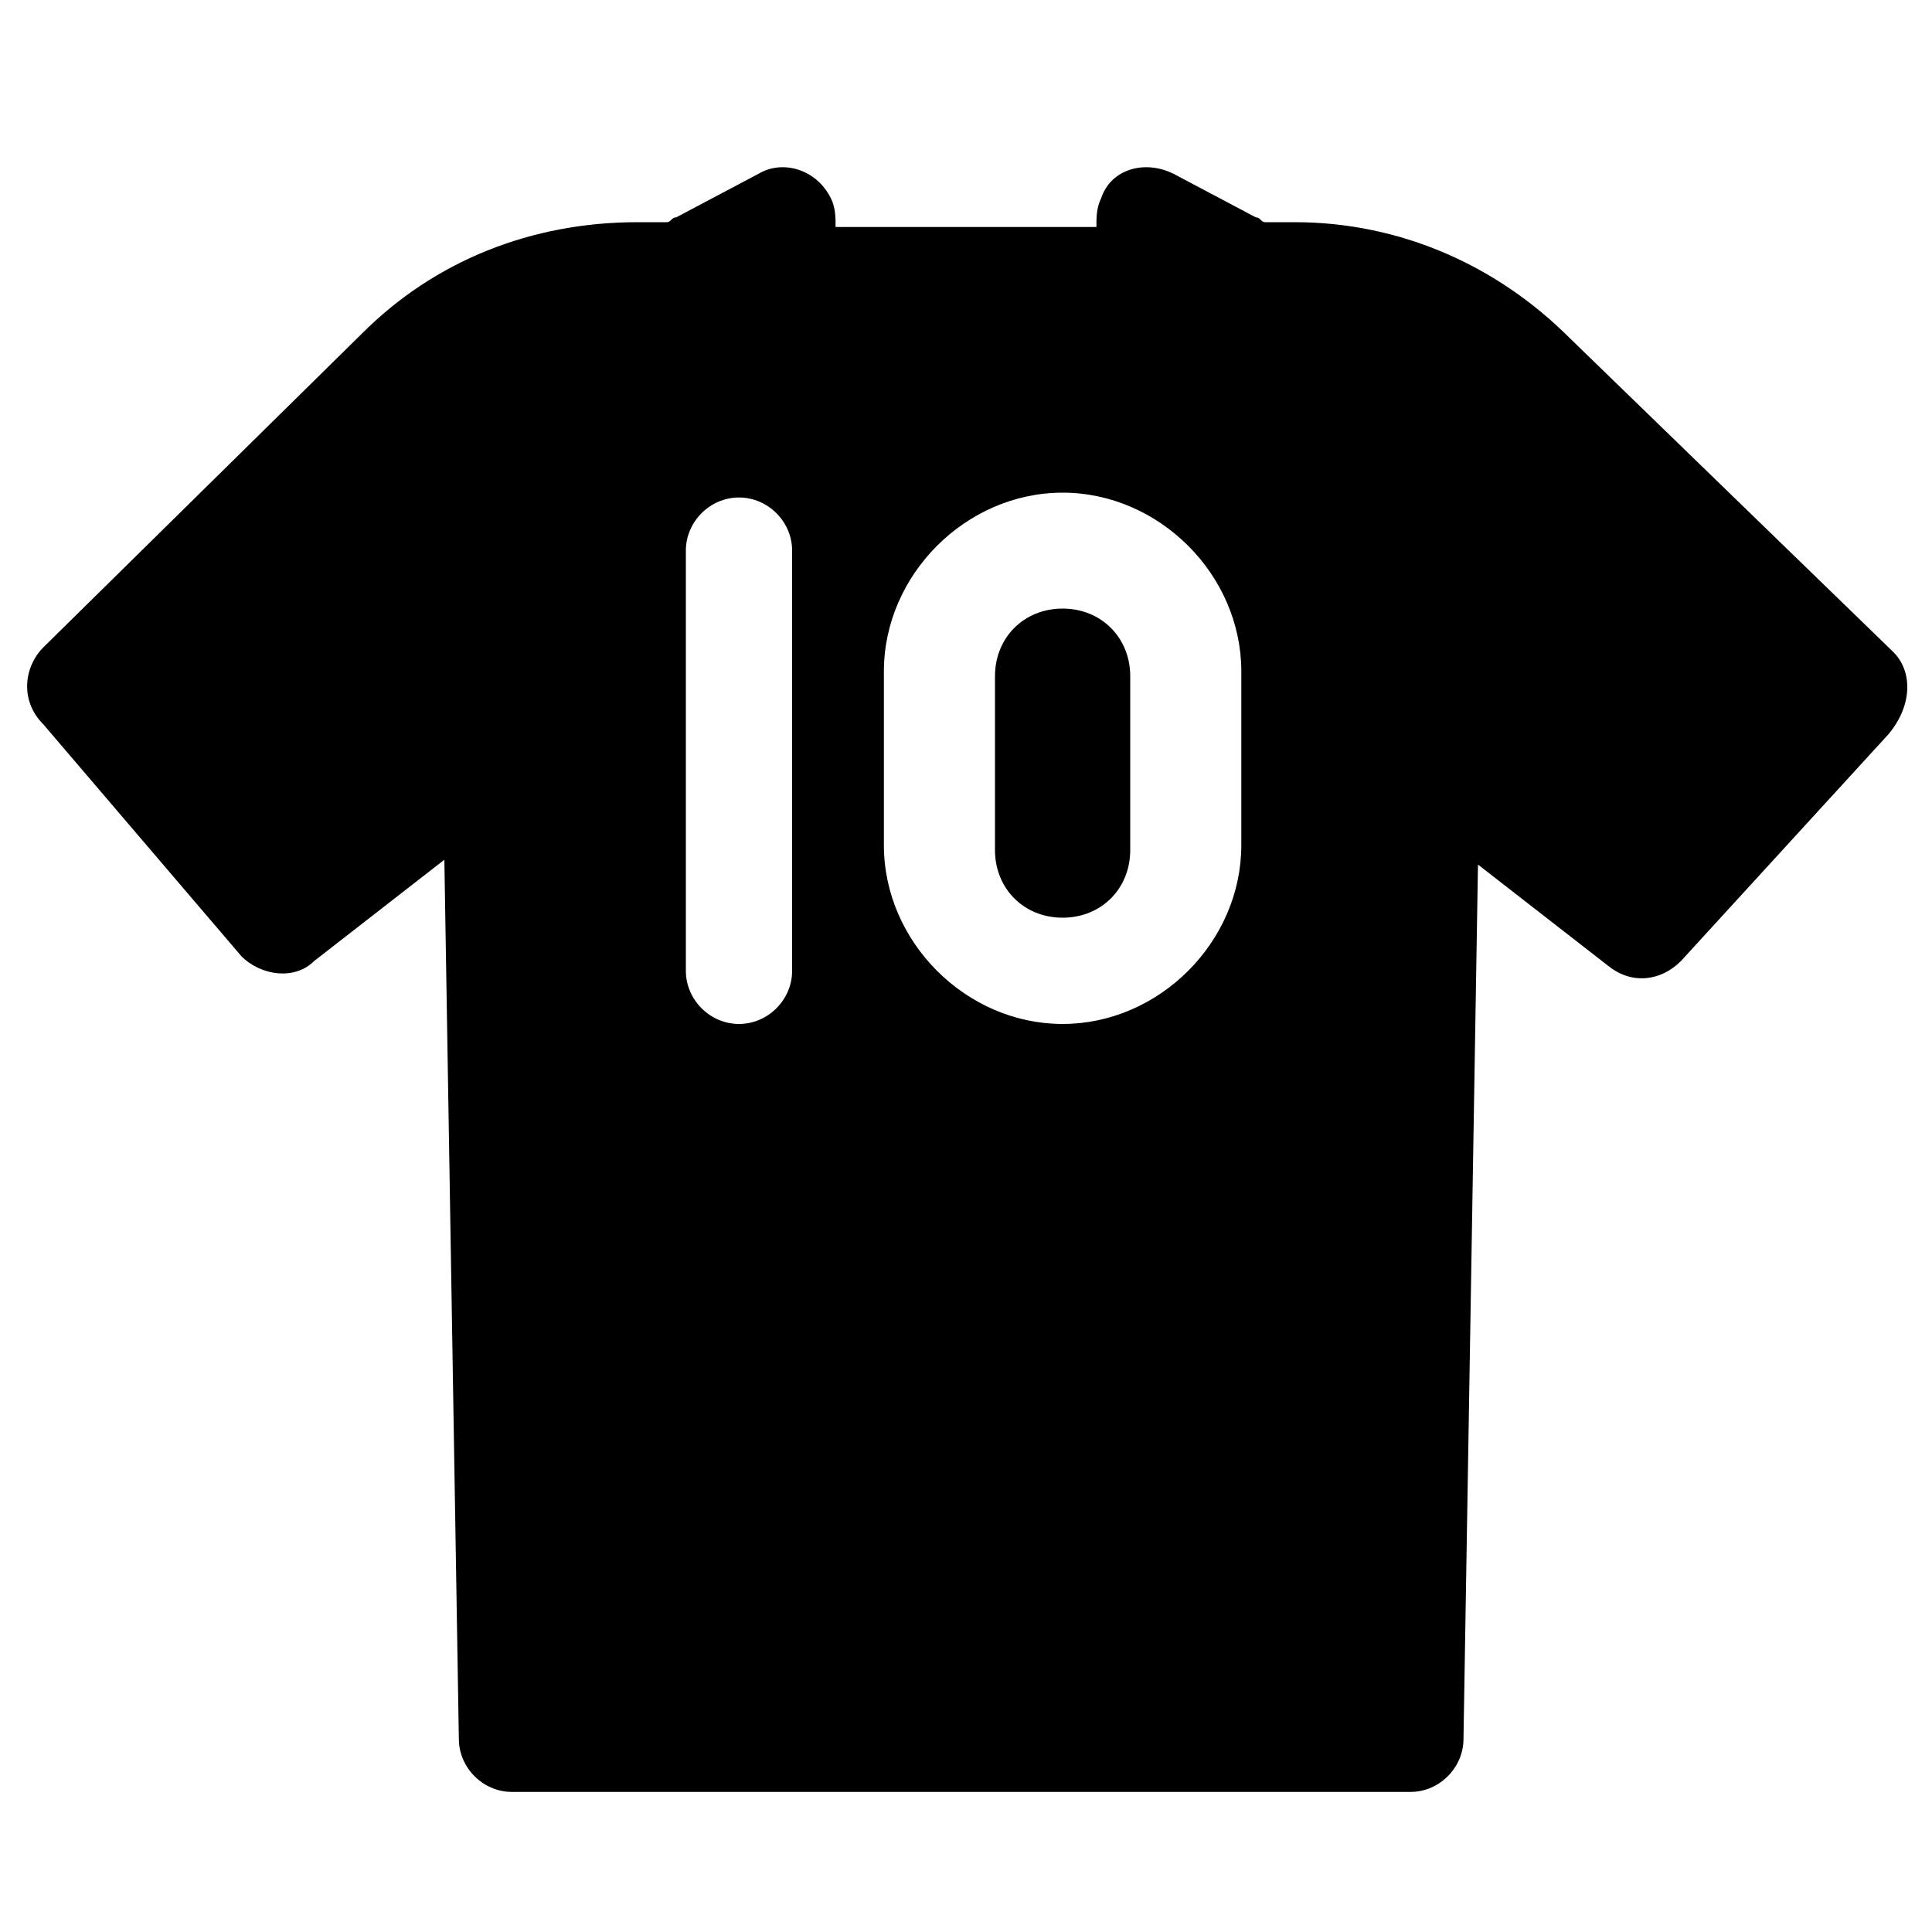 <?xml version="1.0" encoding="utf-8"?>
<!-- Generator: Adobe Illustrator 24.1.3, SVG Export Plug-In . SVG Version: 6.00 Build 0)  -->
<svg version="1.1" id="Capa_1" xmlns="http://www.w3.org/2000/svg" xmlns:xlink="http://www.w3.org/1999/xlink" x="0px" y="0px"
	 viewBox="0 0 40 40" style="enable-background:new 0 0 40 40;" xml:space="preserve">
<style type="text/css">
	.st0{display:none;fill:#FFA400;}
</style>
<path class="st0" d="M38.3,13.6c-3.3-4-10.1-6.4-18.3-6.4l0,0l0,0l0,0c-8,0-14.9,2.4-18.3,6.4c-1.3,1.6-1.9,3.5-1.5,5.3
	c0.3,1.6,1.3,3.1,2.7,3.7c0.8,0.4,1.7,0.5,2.5,0.5c0.4,0,0.9,0,1.3-0.1c-0.3,0.8-0.4,1.6-0.5,2.5C6,28,6.4,29.7,7.6,31.1
	c1.3,1.6,3.5,1.7,4.3,1.7c0.3,0,0.4,0,0.4,0h15.6c1.7,0,3.3-0.7,4.3-1.9c1.3-1.6,1.6-3.9,1.5-5.3c-0.1-0.8-0.3-1.7-0.5-2.5
	c0.4,0.1,0.9,0.1,1.5,0.1c0.8,0,1.7-0.1,2.5-0.5c1.3-0.7,2.4-2.1,2.7-3.7C40,17.1,39.6,15.1,38.3,13.6z M30.7,29.6
	c-0.7,0.8-1.6,1.2-2.8,1.2H12.1c-0.1,0-2,0.1-3.1-1.1c-0.7-0.8-0.9-2.1-0.8-3.9c0.7-5.3,4.3-8.5,4.9-9.1c1.9-1.5,4.4-2.4,6.9-2.4
	s4.8,0.8,6.5,2.4c2.5,2.1,4.4,5.7,4.9,9.1C31.7,26.9,31.6,28.5,30.7,29.6z M37.7,18.5c-0.3,1.1-0.8,2-1.7,2.4
	c-1.5,0.8-3.5,0.1-4-0.1c-0.9-2.1-2.4-4-4.1-5.5c-2.1-1.9-4.9-2.8-7.9-2.8s-5.9,1.1-8.1,2.8c-0.5,0.4-2.8,2.4-4.3,5.6
	c-0.7,0.3-2.4,0.8-3.7,0c-0.8-0.4-1.5-1.3-1.7-2.4c-0.3-1.2,0.1-2.5,1.1-3.6c3.1-3.6,9.3-5.7,16.8-5.7s13.7,2.1,16.7,5.7
	C37.6,16,38,17.2,37.7,18.5z M20,16.5c-2.9,0-5.5,2.1-5.5,4.7s2.4,4.7,5.5,4.7c2.9,0,5.5-2.1,5.5-4.7S22.9,16.5,20,16.5z M20,23.9
	c-1.9,0-3.5-1.2-3.5-2.7s1.5-2.7,3.5-2.7c1.9,0,3.5,1.2,3.5,2.7S21.9,23.9,20,23.9z"/>
<g>
	<g>
		<g>
			<path d="M22,12.6c-0.8,0-1.4,0.6-1.4,1.4v3.6c0,0.8,0.6,1.4,1.4,1.4c0.8,0,1.4-0.6,1.4-1.4v-3.6C23.4,13.2,22.8,12.6,22,12.6z"/>
		</g>
	</g>
	<g>
		<g>
			<path d="M39.2,13.5L32.5,7C31,5.5,29,4.6,26.8,4.6h-0.6c-0.1,0-0.1-0.1-0.2-0.1l-1.7-0.9c-0.6-0.3-1.3-0.1-1.5,0.5
				c-0.1,0.2-0.1,0.4-0.1,0.6h-5.4c0-0.2,0-0.4-0.1-0.6c-0.3-0.6-1-0.8-1.5-0.5l-1.7,0.9c-0.1,0-0.1,0.1-0.2,0.1h-0.6
				c-2.2,0-4.2,0.8-5.7,2.3l-6.6,6.5c-0.4,0.4-0.5,1.1,0,1.6L5,19.8c0.4,0.4,1.1,0.5,1.5,0.1l2.7-2.1L9.5,36c0,0.6,0.5,1.1,1.1,1.1
				h18.6c0.6,0,1.1-0.5,1.1-1.1l0.3-18.1l2.7,2.1c0.5,0.4,1.1,0.3,1.5-0.1l4.3-4.7C39.6,14.6,39.6,13.9,39.2,13.5z M16.4,20.1
				c0,0.6-0.5,1.1-1.1,1.1c-0.6,0-1.1-0.5-1.1-1.1v-8.7c0-0.6,0.5-1.1,1.1-1.1c0.6,0,1.1,0.5,1.1,1.1V20.1z M25.7,17.5
				c0,2-1.7,3.7-3.7,3.7c-2,0-3.7-1.7-3.7-3.7v-3.6c0-2,1.7-3.7,3.7-3.7c2,0,3.7,1.7,3.7,3.7V17.5z"/>
		</g>
	</g>
</g>
</svg>
